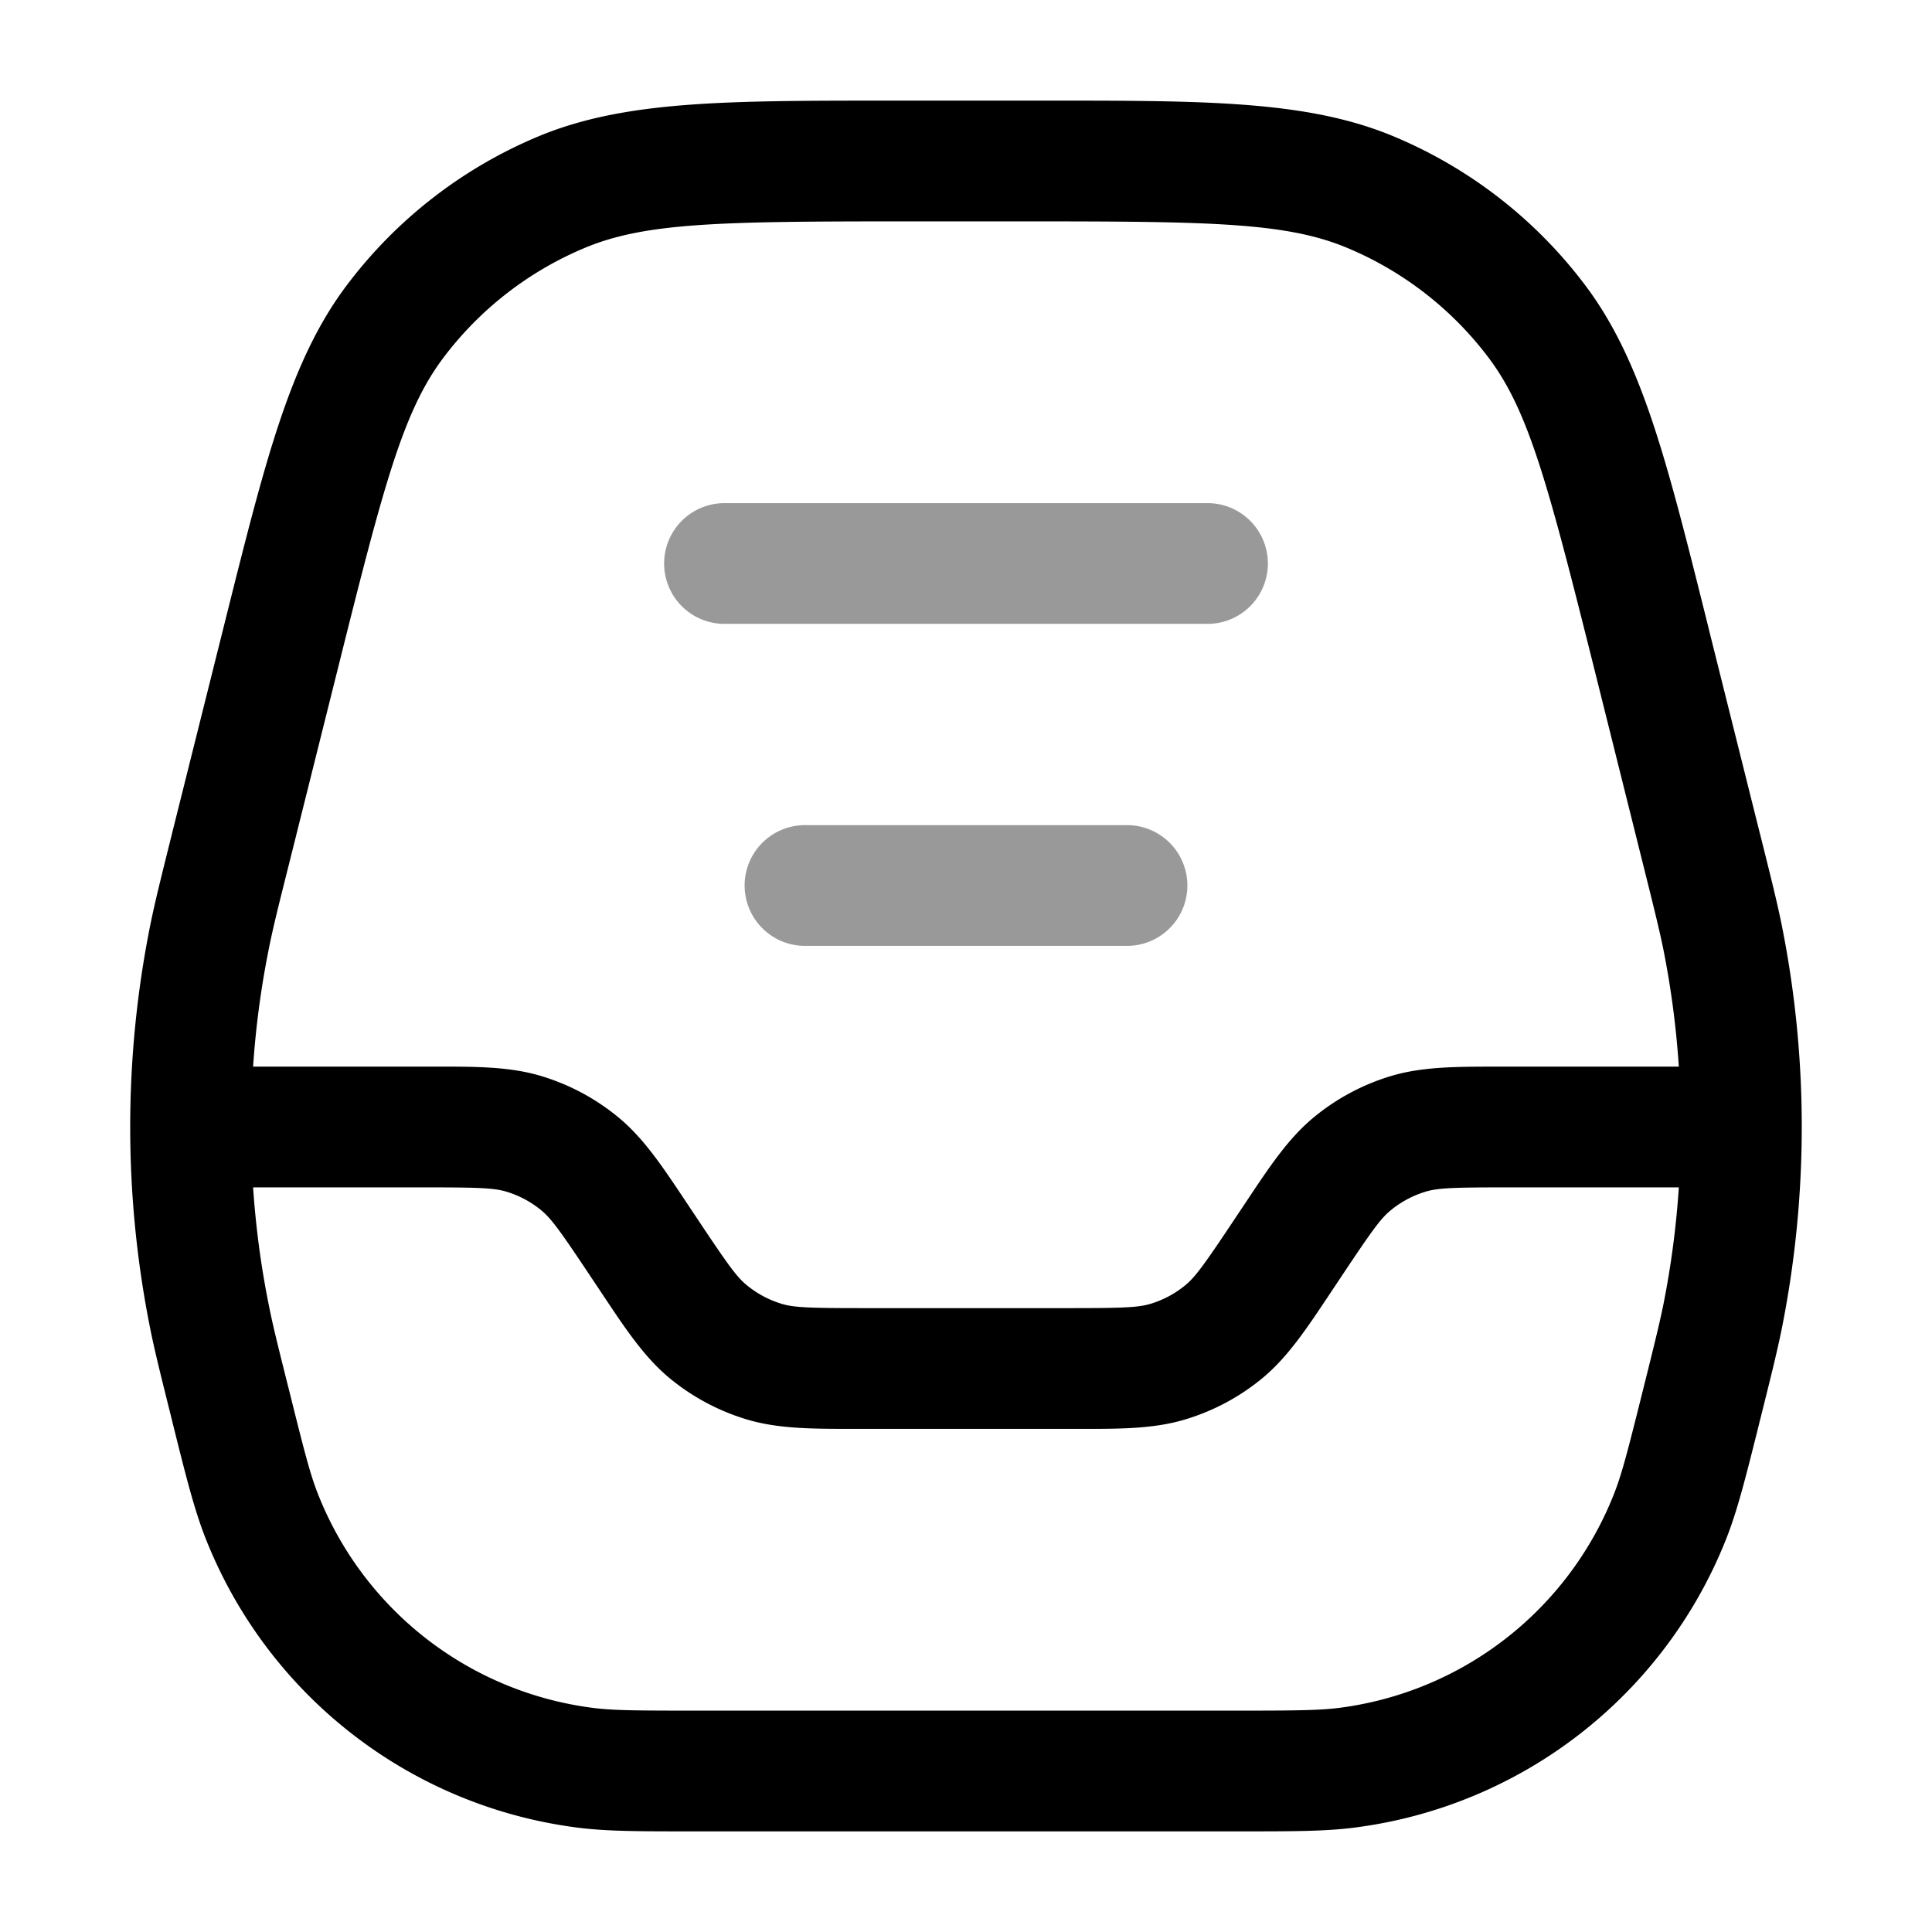 <svg xmlns="http://www.w3.org/2000/svg" width="24" height="24" fill="currentColor" viewBox="0 0 24 24">
  <path fill-rule="evenodd" d="M9 6.25a.75.75 0 000 1.5h6a.75.75 0 000-1.5H9zm1 4a.75.75 0 000 1.5h4a.75.75 0 000-1.5h-4z" opacity=".4"/>
  <path fill-rule="evenodd" d="M11.246 1.25h-.189c-2.051 0-3.31 0-4.38.449A5.75 5.75 0 004.3 3.554c-.695.929-1 2.15-1.498 4.14l-.046.184-.616 2.464-.005.021c-.135.542-.21.84-.27 1.137a12.75 12.75 0 000 5c.06.298.135.595.27 1.137l.005.021.015.06c.16.643.26 1.036.395 1.382a5.75 5.75 0 004.614 3.602c.368.048.774.048 1.437.048H15.398c.663 0 1.069 0 1.437-.048A5.75 5.75 0 0021.45 19.1c.135-.346.234-.74.395-1.383l.014-.059.006-.021c.135-.542.21-.84.27-1.137.329-1.65.33-3.35 0-5-.06-.298-.135-.595-.27-1.136l-.006-.022-.616-2.464-.045-.183c-.497-1.99-.803-3.212-1.498-4.141a5.75 5.75 0 00-2.376-1.855c-1.07-.45-2.329-.45-4.38-.449H11.246zM7.258 3.082c.755-.318 1.685-.332 3.988-.332h1.508c2.303 0 3.233.014 3.988.332a4.25 4.25 0 011.756 1.37c.491.657.73 1.555 1.29 3.79l.615 2.464c.142.568.207.83.26 1.088.096.482.16.968.192 1.456H18.62c-.535 0-.955 0-1.348.119a2.748 2.748 0 00-.947.507c-.317.26-.55.61-.846 1.055l-.052.078-.1.15c-.373.56-.48.705-.603.807a1.252 1.252 0 01-.43.23c-.153.046-.333.054-1.006.054h-2.575c-.672 0-.853-.008-1.005-.054a1.252 1.252 0 01-.43-.23c-.124-.101-.23-.247-.603-.807l-.1-.15-.052-.078c-.296-.445-.529-.795-.846-1.055a2.748 2.748 0 00-.947-.507c-.394-.12-.814-.12-1.348-.119H3.144c.033-.488.097-.974.194-1.456.051-.259.116-.52.259-1.088l.616-2.464c.558-2.235.798-3.133 1.289-3.79a4.25 4.25 0 011.756-1.37zM3.144 14.75c.033.488.097.974.194 1.456.051.259.116.52.259 1.088.18.721.254 1.014.35 1.258a4.25 4.25 0 003.41 2.663c.26.034.563.035 1.306.035h6.674c.743 0 1.045-.002 1.305-.035a4.25 4.25 0 003.41-2.663c.096-.244.171-.537.351-1.258.142-.568.207-.83.26-1.088.096-.482.16-.968.192-1.456h-2.143c-.672 0-.853.008-1.005.054a1.252 1.252 0 00-.43.23c-.124.101-.23.247-.603.807l-.1.15-.052.078c-.296.445-.529.795-.846 1.056-.28.23-.601.401-.947.506-.394.12-.814.12-1.348.119h-2.762c-.535 0-.955 0-1.348-.119a2.748 2.748 0 01-.947-.506c-.317-.261-.55-.611-.846-1.056l-.052-.078-.1-.15c-.373-.56-.48-.705-.603-.807a1.252 1.252 0 00-.43-.23c-.153-.046-.333-.054-1.006-.054H3.144z"/>
</svg>
